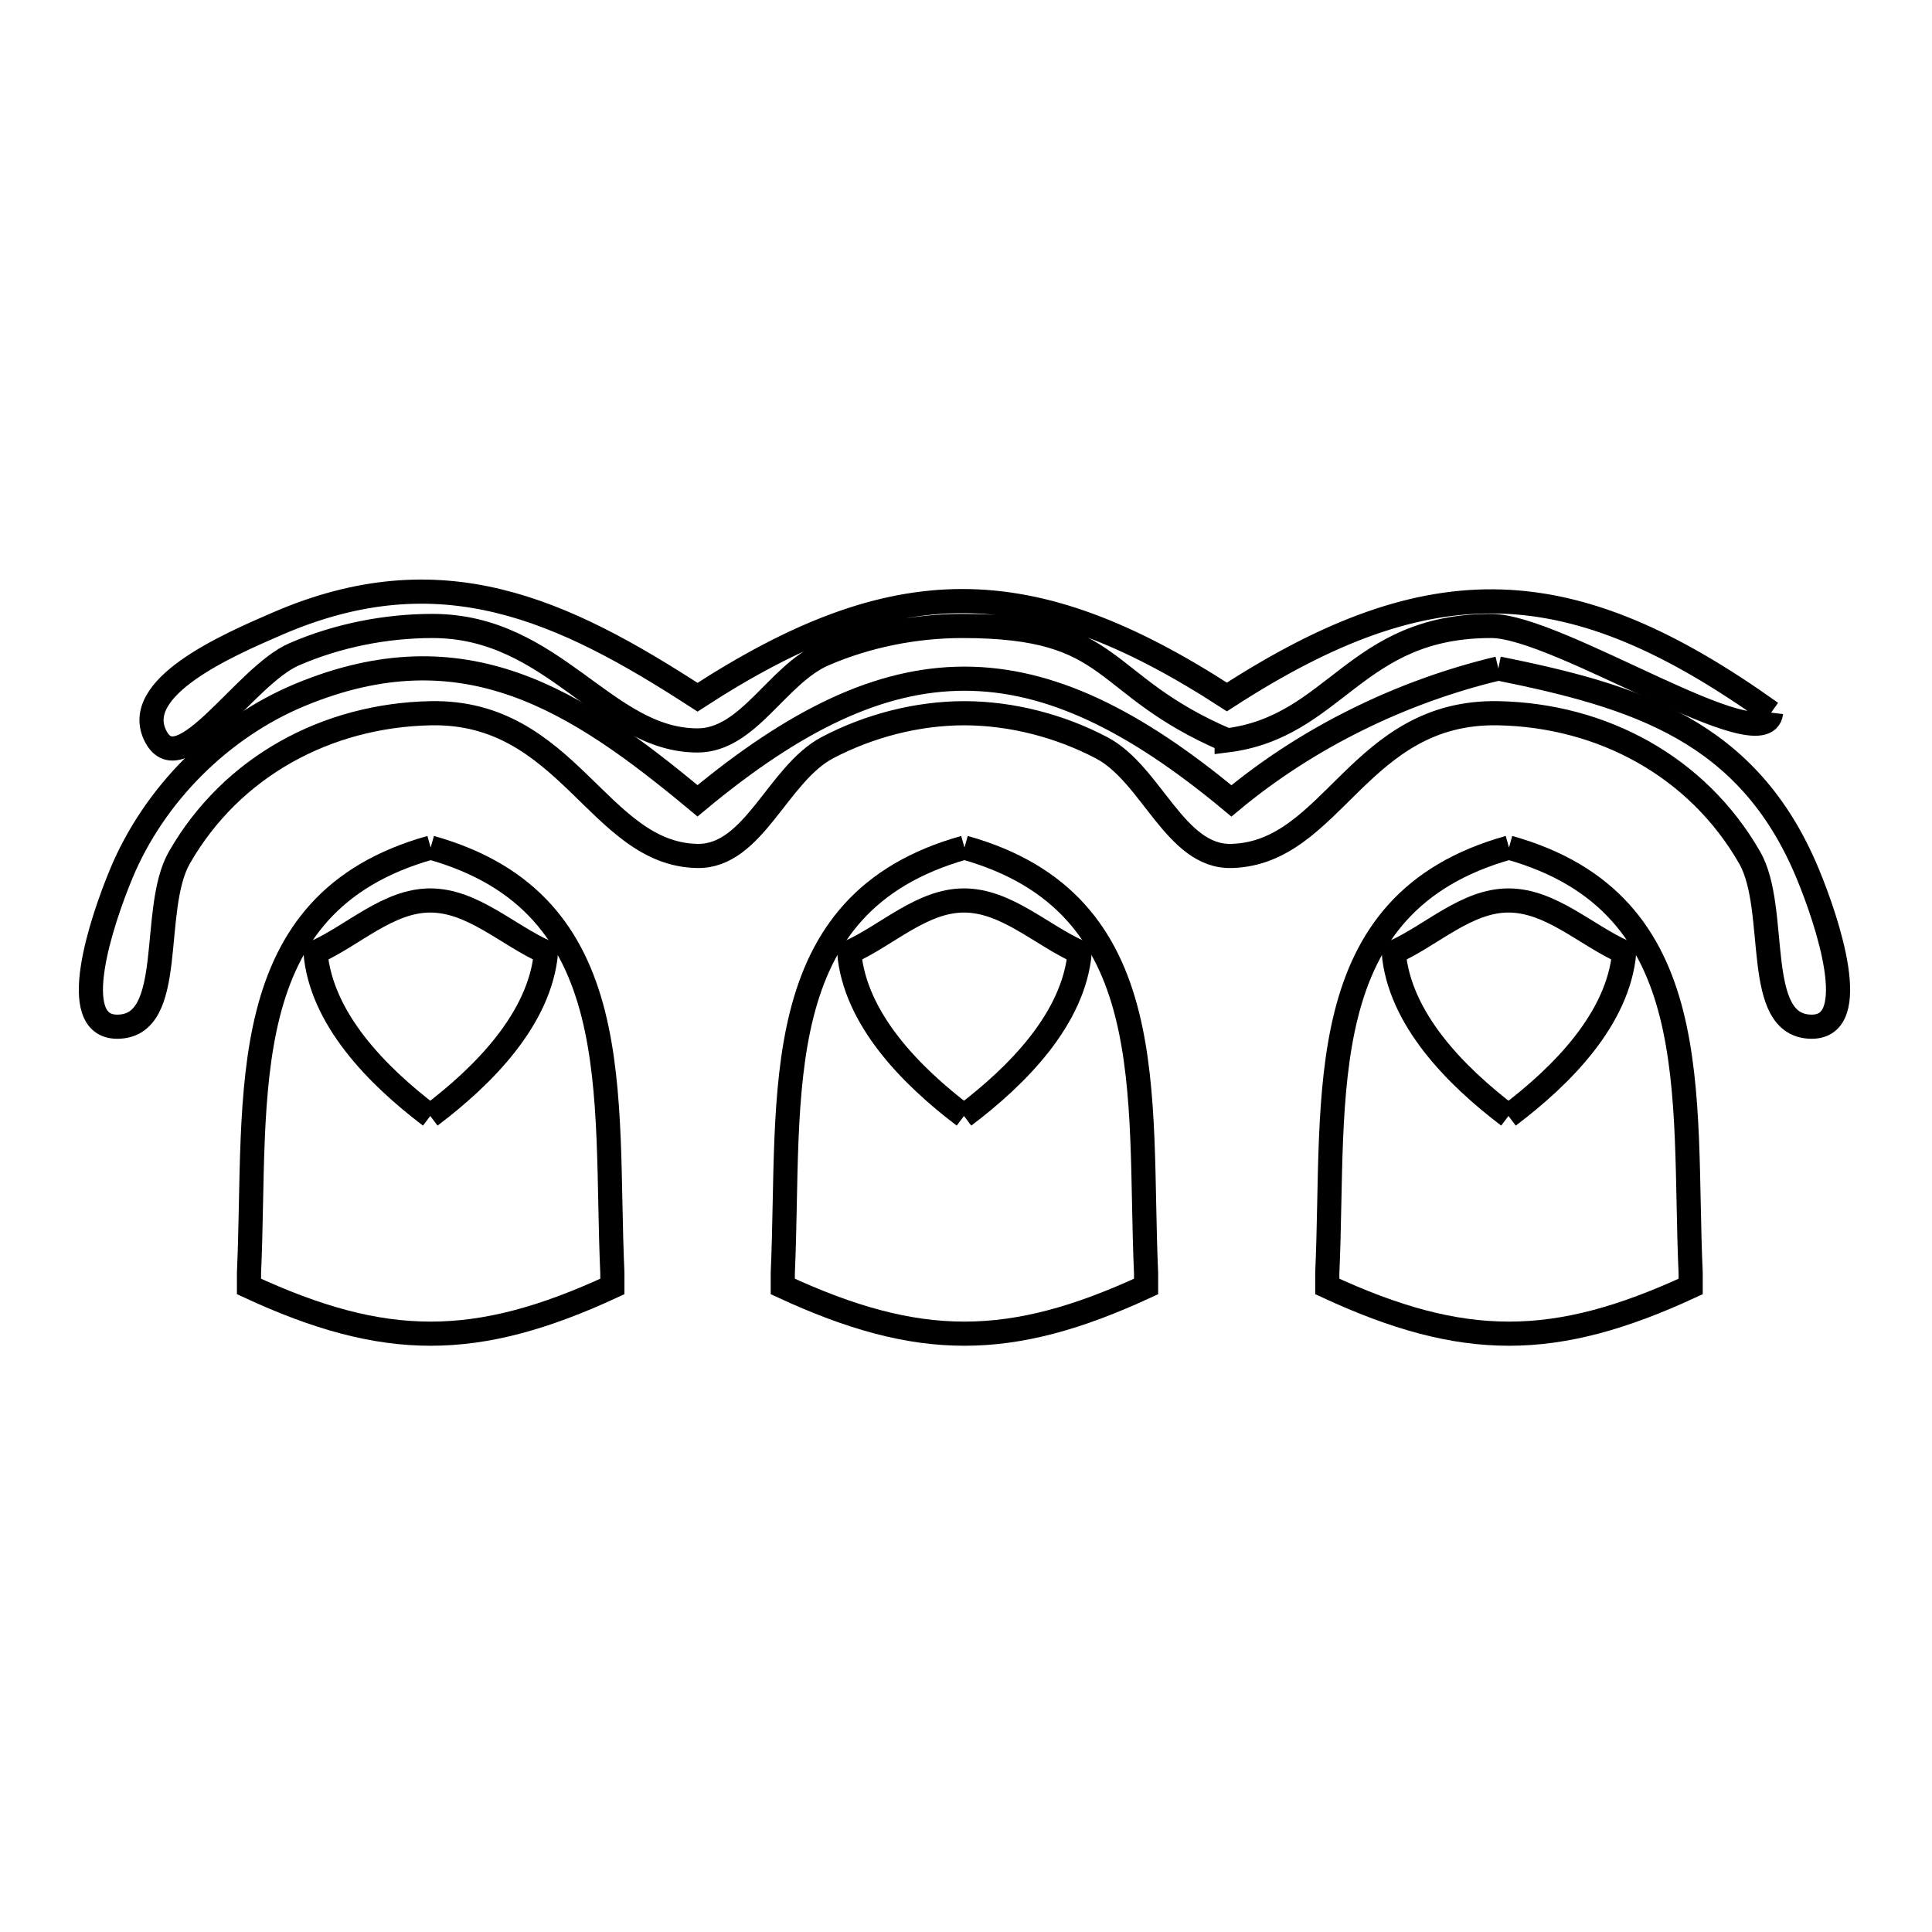 <svg xmlns="http://www.w3.org/2000/svg" viewBox="0.0 0.0 24.0 24.0" height="200px" width="200px"><path fill="none" stroke="black" stroke-width=".3" stroke-opacity="1.0"  filling="0" d="M18.613 8.304 L18.613 8.304 C20.319 8.649 21.718 9.073 22.456 10.853 C22.699 11.439 23.14 12.754 22.506 12.754 C21.76 12.754 22.106 11.299 21.734 10.652 C21.084 9.52 19.902 8.886 18.613 8.86 C16.88 8.826 16.559 10.6 15.298 10.633 C14.599 10.652 14.305 9.616 13.686 9.29 C13.167 9.017 12.567 8.861 11.98 8.86 C11.396 8.86 10.798 9.015 10.28 9.287 C9.66 9.613 9.365 10.644 8.664 10.633 C7.435 10.613 7.055 8.826 5.35 8.86 C4.061 8.886 2.879 9.52 2.229 10.652 C1.857 11.3 2.202 12.754 1.456 12.754 C0.822 12.754 1.263 11.439 1.506 10.854 C1.914 9.871 2.744 9.04 3.727 8.632 C5.764 7.787 7.155 8.691 8.665 9.948 L8.665 9.948 C11.096 7.925 12.867 7.925 15.297 9.949 L15.297 9.949 C16.245 9.16 17.412 8.59 18.613 8.304 L18.613 8.304"></path>
<path fill="none" stroke="black" stroke-width=".3" stroke-opacity="1.0"  filling="0" d="M22.001 8.853 L22.001 8.853 C21.928 9.475 19.362 7.778 18.528 7.776 C16.825 7.772 16.596 9.029 15.238 9.198 L15.238 9.195 C13.625 8.501 13.898 7.776 11.955 7.776 C11.369 7.776 10.771 7.895 10.234 8.127 C9.653 8.379 9.298 9.198 8.665 9.198 C7.517 9.198 6.883 7.776 5.374 7.776 C4.789 7.776 4.191 7.895 3.654 8.128 C3.042 8.392 2.248 9.739 1.936 9.151 C1.614 8.542 2.819 8.018 3.451 7.745 C5.481 6.868 6.986 7.572 8.665 8.661 L8.665 8.661 C11.115 7.07 12.789 7.069 15.241 8.658 L15.241 8.658 C17.793 7.005 19.528 7.085 22.001 8.853 L22.001 8.853"></path>
<path fill="none" stroke="black" stroke-width=".3" stroke-opacity="1.0"  filling="0" d="M5.35 10.529 L5.35 10.529 C7.828 11.222 7.507 13.592 7.607 15.815 L7.607 15.981 C5.918 16.763 4.781 16.763 3.093 15.981 L3.093 15.815 C3.193 13.592 2.872 11.222 5.35 10.529 L5.35 10.529"></path>
<path fill="none" stroke="black" stroke-width=".3" stroke-opacity="1.0"  filling="0" d="M11.981 10.529 L11.981 10.529 C14.458 11.222 14.138 13.592 14.237 15.815 L14.237 15.981 C12.549 16.763 11.412 16.763 9.724 15.981 L9.724 15.815 C9.823 13.592 9.503 11.221 11.981 10.529 L11.981 10.529"></path>
<path fill="none" stroke="black" stroke-width=".3" stroke-opacity="1.0"  filling="0" d="M18.745 10.529 L18.745 10.529 C21.222 11.222 20.902 13.592 21.002 15.815 L21.002 15.981 C19.313 16.763 18.177 16.763 16.488 15.981 L16.488 15.815 C16.588 13.592 16.267 11.221 18.745 10.529 L18.745 10.529"></path>
<path fill="none" stroke="black" stroke-width=".3" stroke-opacity="1.0"  filling="0" d="M5.345 13.863 L5.345 13.863 C4.685 13.363 3.988 12.655 3.919 11.83 L3.919 11.83 C4.394 11.615 4.823 11.186 5.345 11.186 C5.87 11.186 6.303 11.615 6.783 11.83 L6.783 11.83 C6.708 12.657 6.007 13.363 5.345 13.863 L5.345 13.863"></path>
<path fill="none" stroke="black" stroke-width=".3" stroke-opacity="1.0"  filling="0" d="M11.975 13.863 L11.975 13.863 C11.315 13.363 10.618 12.655 10.549 11.83 L10.549 11.83 C11.024 11.615 11.453 11.186 11.975 11.186 C12.5 11.186 12.934 11.615 13.413 11.83 L13.413 11.83 C13.338 12.657 12.637 13.363 11.975 13.863 L11.975 13.863"></path>
<path fill="none" stroke="black" stroke-width=".3" stroke-opacity="1.0"  filling="0" d="M18.739 13.863 L18.739 13.863 C18.08 13.363 17.383 12.655 17.313 11.83 L17.313 11.83 C17.789 11.615 18.218 11.186 18.739 11.186 C19.264 11.186 19.698 11.615 20.177 11.83 L20.177 11.83 C20.103 12.657 19.402 13.363 18.739 13.863 L18.739 13.863"></path></svg>